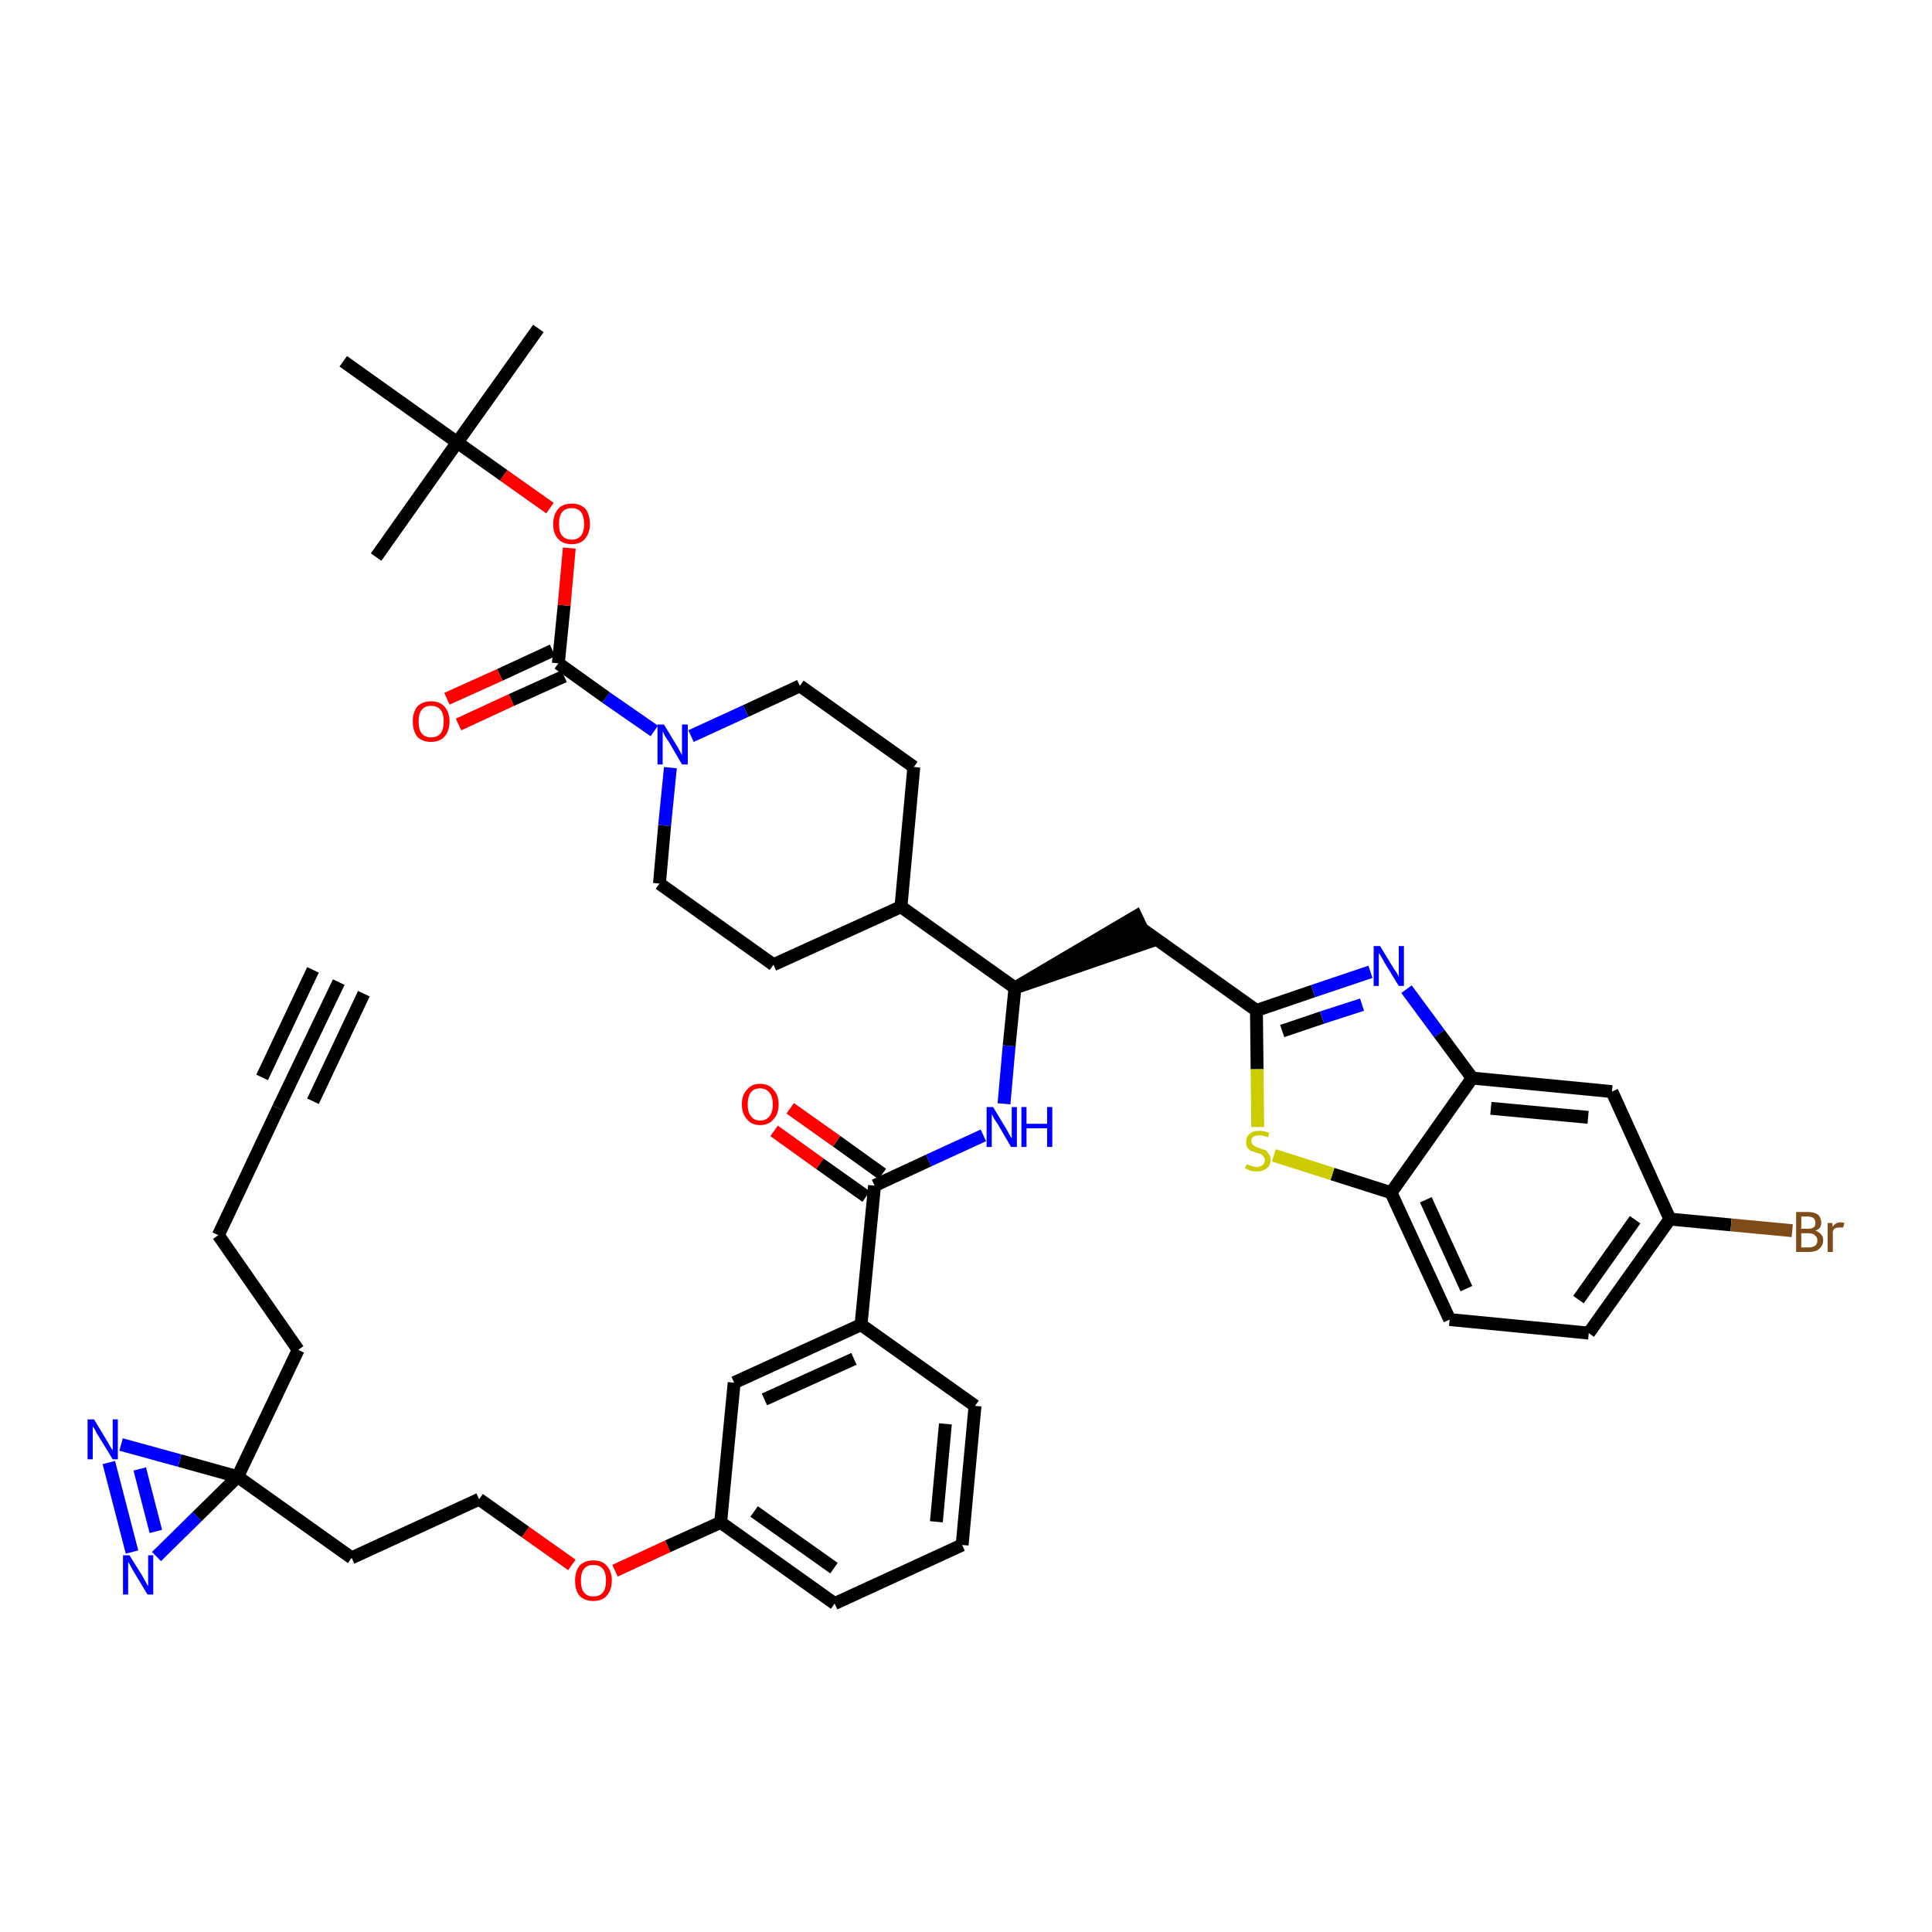 <?xml version='1.0' encoding='iso-8859-1'?>
<svg version='1.1' baseProfile='full'
              xmlns='http://www.w3.org/2000/svg'
                      xmlns:rdkit='http://www.rdkit.org/xml'
                      xmlns:xlink='http://www.w3.org/1999/xlink'
                  xml:space='preserve'
width='300px' height='300px' viewBox='0 0 300 300'>
<!-- END OF HEADER -->
<path class='bond-0 atom-0 atom-1' d='M 52.6,152.5 L 43.2,172.1' style='fill:none;fill-rule:evenodd;stroke:#000000;stroke-width:2.0px;stroke-linecap:butt;stroke-linejoin:miter;stroke-opacity:1' />
<path class='bond-0 atom-0 atom-1' d='M 48.6,150.6 L 40.7,167.3' style='fill:none;fill-rule:evenodd;stroke:#000000;stroke-width:2.0px;stroke-linecap:butt;stroke-linejoin:miter;stroke-opacity:1' />
<path class='bond-0 atom-0 atom-1' d='M 56.5,154.3 L 48.6,171.0' style='fill:none;fill-rule:evenodd;stroke:#000000;stroke-width:2.0px;stroke-linecap:butt;stroke-linejoin:miter;stroke-opacity:1' />
<path class='bond-1 atom-1 atom-2' d='M 43.2,172.1 L 33.9,191.8' style='fill:none;fill-rule:evenodd;stroke:#000000;stroke-width:2.0px;stroke-linecap:butt;stroke-linejoin:miter;stroke-opacity:1' />
<path class='bond-2 atom-2 atom-3' d='M 33.9,191.8 L 46.3,209.6' style='fill:none;fill-rule:evenodd;stroke:#000000;stroke-width:2.0px;stroke-linecap:butt;stroke-linejoin:miter;stroke-opacity:1' />
<path class='bond-3 atom-3 atom-4' d='M 46.3,209.6 L 36.9,229.3' style='fill:none;fill-rule:evenodd;stroke:#000000;stroke-width:2.0px;stroke-linecap:butt;stroke-linejoin:miter;stroke-opacity:1' />
<path class='bond-4 atom-4 atom-5' d='M 36.9,229.3 L 54.6,241.9' style='fill:none;fill-rule:evenodd;stroke:#000000;stroke-width:2.0px;stroke-linecap:butt;stroke-linejoin:miter;stroke-opacity:1' />
<path class='bond-41 atom-4 atom-42' d='M 36.9,229.3 L 27.9,226.8' style='fill:none;fill-rule:evenodd;stroke:#000000;stroke-width:2.0px;stroke-linecap:butt;stroke-linejoin:miter;stroke-opacity:1' />
<path class='bond-41 atom-4 atom-42' d='M 27.9,226.8 L 18.8,224.3' style='fill:none;fill-rule:evenodd;stroke:#0000FF;stroke-width:2.0px;stroke-linecap:butt;stroke-linejoin:miter;stroke-opacity:1' />
<path class='bond-43 atom-43 atom-4' d='M 24.3,241.7 L 30.6,235.5' style='fill:none;fill-rule:evenodd;stroke:#0000FF;stroke-width:2.0px;stroke-linecap:butt;stroke-linejoin:miter;stroke-opacity:1' />
<path class='bond-43 atom-43 atom-4' d='M 30.6,235.5 L 36.9,229.3' style='fill:none;fill-rule:evenodd;stroke:#000000;stroke-width:2.0px;stroke-linecap:butt;stroke-linejoin:miter;stroke-opacity:1' />
<path class='bond-5 atom-5 atom-6' d='M 54.6,241.9 L 74.4,232.8' style='fill:none;fill-rule:evenodd;stroke:#000000;stroke-width:2.0px;stroke-linecap:butt;stroke-linejoin:miter;stroke-opacity:1' />
<path class='bond-6 atom-6 atom-7' d='M 74.4,232.8 L 81.6,237.9' style='fill:none;fill-rule:evenodd;stroke:#000000;stroke-width:2.0px;stroke-linecap:butt;stroke-linejoin:miter;stroke-opacity:1' />
<path class='bond-6 atom-6 atom-7' d='M 81.6,237.9 L 88.8,243.0' style='fill:none;fill-rule:evenodd;stroke:#FF0000;stroke-width:2.0px;stroke-linecap:butt;stroke-linejoin:miter;stroke-opacity:1' />
<path class='bond-7 atom-7 atom-8' d='M 95.5,243.9 L 103.7,240.1' style='fill:none;fill-rule:evenodd;stroke:#FF0000;stroke-width:2.0px;stroke-linecap:butt;stroke-linejoin:miter;stroke-opacity:1' />
<path class='bond-7 atom-7 atom-8' d='M 103.7,240.1 L 111.9,236.4' style='fill:none;fill-rule:evenodd;stroke:#000000;stroke-width:2.0px;stroke-linecap:butt;stroke-linejoin:miter;stroke-opacity:1' />
<path class='bond-8 atom-8 atom-9' d='M 111.9,236.4 L 129.6,249.0' style='fill:none;fill-rule:evenodd;stroke:#000000;stroke-width:2.0px;stroke-linecap:butt;stroke-linejoin:miter;stroke-opacity:1' />
<path class='bond-8 atom-8 atom-9' d='M 117.1,234.7 L 129.5,243.5' style='fill:none;fill-rule:evenodd;stroke:#000000;stroke-width:2.0px;stroke-linecap:butt;stroke-linejoin:miter;stroke-opacity:1' />
<path class='bond-44 atom-41 atom-8' d='M 114.0,214.7 L 111.9,236.4' style='fill:none;fill-rule:evenodd;stroke:#000000;stroke-width:2.0px;stroke-linecap:butt;stroke-linejoin:miter;stroke-opacity:1' />
<path class='bond-9 atom-9 atom-10' d='M 129.6,249.0 L 149.4,239.9' style='fill:none;fill-rule:evenodd;stroke:#000000;stroke-width:2.0px;stroke-linecap:butt;stroke-linejoin:miter;stroke-opacity:1' />
<path class='bond-10 atom-10 atom-11' d='M 149.4,239.9 L 151.4,218.3' style='fill:none;fill-rule:evenodd;stroke:#000000;stroke-width:2.0px;stroke-linecap:butt;stroke-linejoin:miter;stroke-opacity:1' />
<path class='bond-10 atom-10 atom-11' d='M 145.4,236.3 L 146.8,221.1' style='fill:none;fill-rule:evenodd;stroke:#000000;stroke-width:2.0px;stroke-linecap:butt;stroke-linejoin:miter;stroke-opacity:1' />
<path class='bond-11 atom-11 atom-12' d='M 151.4,218.3 L 133.7,205.7' style='fill:none;fill-rule:evenodd;stroke:#000000;stroke-width:2.0px;stroke-linecap:butt;stroke-linejoin:miter;stroke-opacity:1' />
<path class='bond-12 atom-12 atom-13' d='M 133.7,205.7 L 135.8,184.1' style='fill:none;fill-rule:evenodd;stroke:#000000;stroke-width:2.0px;stroke-linecap:butt;stroke-linejoin:miter;stroke-opacity:1' />
<path class='bond-40 atom-12 atom-41' d='M 133.7,205.7 L 114.0,214.7' style='fill:none;fill-rule:evenodd;stroke:#000000;stroke-width:2.0px;stroke-linecap:butt;stroke-linejoin:miter;stroke-opacity:1' />
<path class='bond-40 atom-12 atom-41' d='M 132.6,211.0 L 118.7,217.3' style='fill:none;fill-rule:evenodd;stroke:#000000;stroke-width:2.0px;stroke-linecap:butt;stroke-linejoin:miter;stroke-opacity:1' />
<path class='bond-13 atom-13 atom-14' d='M 137.0,182.3 L 129.9,177.2' style='fill:none;fill-rule:evenodd;stroke:#000000;stroke-width:2.0px;stroke-linecap:butt;stroke-linejoin:miter;stroke-opacity:1' />
<path class='bond-13 atom-13 atom-14' d='M 129.9,177.2 L 122.7,172.1' style='fill:none;fill-rule:evenodd;stroke:#FF0000;stroke-width:2.0px;stroke-linecap:butt;stroke-linejoin:miter;stroke-opacity:1' />
<path class='bond-13 atom-13 atom-14' d='M 134.5,185.8 L 127.3,180.7' style='fill:none;fill-rule:evenodd;stroke:#000000;stroke-width:2.0px;stroke-linecap:butt;stroke-linejoin:miter;stroke-opacity:1' />
<path class='bond-13 atom-13 atom-14' d='M 127.3,180.7 L 120.2,175.6' style='fill:none;fill-rule:evenodd;stroke:#FF0000;stroke-width:2.0px;stroke-linecap:butt;stroke-linejoin:miter;stroke-opacity:1' />
<path class='bond-14 atom-13 atom-15' d='M 135.8,184.1 L 144.2,180.2' style='fill:none;fill-rule:evenodd;stroke:#000000;stroke-width:2.0px;stroke-linecap:butt;stroke-linejoin:miter;stroke-opacity:1' />
<path class='bond-14 atom-13 atom-15' d='M 144.2,180.2 L 152.7,176.3' style='fill:none;fill-rule:evenodd;stroke:#0000FF;stroke-width:2.0px;stroke-linecap:butt;stroke-linejoin:miter;stroke-opacity:1' />
<path class='bond-15 atom-15 atom-16' d='M 155.9,171.4 L 156.7,162.4' style='fill:none;fill-rule:evenodd;stroke:#0000FF;stroke-width:2.0px;stroke-linecap:butt;stroke-linejoin:miter;stroke-opacity:1' />
<path class='bond-15 atom-15 atom-16' d='M 156.7,162.4 L 157.6,153.4' style='fill:none;fill-rule:evenodd;stroke:#000000;stroke-width:2.0px;stroke-linecap:butt;stroke-linejoin:miter;stroke-opacity:1' />
<path class='bond-16 atom-16 atom-17' d='M 157.6,153.4 L 178.3,146.3 L 176.4,142.3 Z' style='fill:#000000;fill-rule:evenodd;fill-opacity:1;stroke:#000000;stroke-width:2.0px;stroke-linecap:butt;stroke-linejoin:miter;stroke-opacity:1;' />
<path class='bond-27 atom-16 atom-28' d='M 157.6,153.4 L 139.9,140.8' style='fill:none;fill-rule:evenodd;stroke:#000000;stroke-width:2.0px;stroke-linecap:butt;stroke-linejoin:miter;stroke-opacity:1' />
<path class='bond-17 atom-17 atom-18' d='M 177.4,144.3 L 195.1,156.9' style='fill:none;fill-rule:evenodd;stroke:#000000;stroke-width:2.0px;stroke-linecap:butt;stroke-linejoin:miter;stroke-opacity:1' />
<path class='bond-18 atom-18 atom-19' d='M 195.1,156.9 L 203.9,153.9' style='fill:none;fill-rule:evenodd;stroke:#000000;stroke-width:2.0px;stroke-linecap:butt;stroke-linejoin:miter;stroke-opacity:1' />
<path class='bond-18 atom-18 atom-19' d='M 203.9,153.9 L 212.8,150.9' style='fill:none;fill-rule:evenodd;stroke:#0000FF;stroke-width:2.0px;stroke-linecap:butt;stroke-linejoin:miter;stroke-opacity:1' />
<path class='bond-18 atom-18 atom-19' d='M 199.1,160.1 L 205.3,158.0' style='fill:none;fill-rule:evenodd;stroke:#000000;stroke-width:2.0px;stroke-linecap:butt;stroke-linejoin:miter;stroke-opacity:1' />
<path class='bond-18 atom-18 atom-19' d='M 205.3,158.0 L 211.5,156.0' style='fill:none;fill-rule:evenodd;stroke:#0000FF;stroke-width:2.0px;stroke-linecap:butt;stroke-linejoin:miter;stroke-opacity:1' />
<path class='bond-45 atom-27 atom-18' d='M 195.3,175.0 L 195.2,166.0' style='fill:none;fill-rule:evenodd;stroke:#CCCC00;stroke-width:2.0px;stroke-linecap:butt;stroke-linejoin:miter;stroke-opacity:1' />
<path class='bond-45 atom-27 atom-18' d='M 195.2,166.0 L 195.1,156.9' style='fill:none;fill-rule:evenodd;stroke:#000000;stroke-width:2.0px;stroke-linecap:butt;stroke-linejoin:miter;stroke-opacity:1' />
<path class='bond-19 atom-19 atom-20' d='M 218.4,153.6 L 223.5,160.5' style='fill:none;fill-rule:evenodd;stroke:#0000FF;stroke-width:2.0px;stroke-linecap:butt;stroke-linejoin:miter;stroke-opacity:1' />
<path class='bond-19 atom-19 atom-20' d='M 223.5,160.5 L 228.6,167.4' style='fill:none;fill-rule:evenodd;stroke:#000000;stroke-width:2.0px;stroke-linecap:butt;stroke-linejoin:miter;stroke-opacity:1' />
<path class='bond-20 atom-20 atom-21' d='M 228.6,167.4 L 250.3,169.5' style='fill:none;fill-rule:evenodd;stroke:#000000;stroke-width:2.0px;stroke-linecap:butt;stroke-linejoin:miter;stroke-opacity:1' />
<path class='bond-20 atom-20 atom-21' d='M 231.5,172.1 L 246.6,173.5' style='fill:none;fill-rule:evenodd;stroke:#000000;stroke-width:2.0px;stroke-linecap:butt;stroke-linejoin:miter;stroke-opacity:1' />
<path class='bond-47 atom-26 atom-20' d='M 216.0,185.2 L 228.6,167.4' style='fill:none;fill-rule:evenodd;stroke:#000000;stroke-width:2.0px;stroke-linecap:butt;stroke-linejoin:miter;stroke-opacity:1' />
<path class='bond-21 atom-21 atom-22' d='M 250.3,169.5 L 259.3,189.3' style='fill:none;fill-rule:evenodd;stroke:#000000;stroke-width:2.0px;stroke-linecap:butt;stroke-linejoin:miter;stroke-opacity:1' />
<path class='bond-22 atom-22 atom-23' d='M 259.3,189.3 L 268.8,190.2' style='fill:none;fill-rule:evenodd;stroke:#000000;stroke-width:2.0px;stroke-linecap:butt;stroke-linejoin:miter;stroke-opacity:1' />
<path class='bond-22 atom-22 atom-23' d='M 268.8,190.2 L 278.3,191.1' style='fill:none;fill-rule:evenodd;stroke:#7F4C19;stroke-width:2.0px;stroke-linecap:butt;stroke-linejoin:miter;stroke-opacity:1' />
<path class='bond-23 atom-22 atom-24' d='M 259.3,189.3 L 246.7,207.0' style='fill:none;fill-rule:evenodd;stroke:#000000;stroke-width:2.0px;stroke-linecap:butt;stroke-linejoin:miter;stroke-opacity:1' />
<path class='bond-23 atom-22 atom-24' d='M 253.9,189.4 L 245.1,201.8' style='fill:none;fill-rule:evenodd;stroke:#000000;stroke-width:2.0px;stroke-linecap:butt;stroke-linejoin:miter;stroke-opacity:1' />
<path class='bond-24 atom-24 atom-25' d='M 246.7,207.0 L 225.1,204.9' style='fill:none;fill-rule:evenodd;stroke:#000000;stroke-width:2.0px;stroke-linecap:butt;stroke-linejoin:miter;stroke-opacity:1' />
<path class='bond-25 atom-25 atom-26' d='M 225.1,204.9 L 216.0,185.2' style='fill:none;fill-rule:evenodd;stroke:#000000;stroke-width:2.0px;stroke-linecap:butt;stroke-linejoin:miter;stroke-opacity:1' />
<path class='bond-25 atom-25 atom-26' d='M 227.7,200.1 L 221.4,186.3' style='fill:none;fill-rule:evenodd;stroke:#000000;stroke-width:2.0px;stroke-linecap:butt;stroke-linejoin:miter;stroke-opacity:1' />
<path class='bond-26 atom-26 atom-27' d='M 216.0,185.2 L 206.9,182.3' style='fill:none;fill-rule:evenodd;stroke:#000000;stroke-width:2.0px;stroke-linecap:butt;stroke-linejoin:miter;stroke-opacity:1' />
<path class='bond-26 atom-26 atom-27' d='M 206.9,182.3 L 197.8,179.4' style='fill:none;fill-rule:evenodd;stroke:#CCCC00;stroke-width:2.0px;stroke-linecap:butt;stroke-linejoin:miter;stroke-opacity:1' />
<path class='bond-28 atom-28 atom-29' d='M 139.9,140.8 L 141.9,119.1' style='fill:none;fill-rule:evenodd;stroke:#000000;stroke-width:2.0px;stroke-linecap:butt;stroke-linejoin:miter;stroke-opacity:1' />
<path class='bond-46 atom-40 atom-28' d='M 120.1,149.8 L 139.9,140.8' style='fill:none;fill-rule:evenodd;stroke:#000000;stroke-width:2.0px;stroke-linecap:butt;stroke-linejoin:miter;stroke-opacity:1' />
<path class='bond-29 atom-29 atom-30' d='M 141.9,119.1 L 124.2,106.5' style='fill:none;fill-rule:evenodd;stroke:#000000;stroke-width:2.0px;stroke-linecap:butt;stroke-linejoin:miter;stroke-opacity:1' />
<path class='bond-30 atom-30 atom-31' d='M 124.2,106.5 L 115.8,110.4' style='fill:none;fill-rule:evenodd;stroke:#000000;stroke-width:2.0px;stroke-linecap:butt;stroke-linejoin:miter;stroke-opacity:1' />
<path class='bond-30 atom-30 atom-31' d='M 115.8,110.4 L 107.3,114.3' style='fill:none;fill-rule:evenodd;stroke:#0000FF;stroke-width:2.0px;stroke-linecap:butt;stroke-linejoin:miter;stroke-opacity:1' />
<path class='bond-31 atom-31 atom-32' d='M 101.6,113.5 L 94.1,108.3' style='fill:none;fill-rule:evenodd;stroke:#0000FF;stroke-width:2.0px;stroke-linecap:butt;stroke-linejoin:miter;stroke-opacity:1' />
<path class='bond-31 atom-31 atom-32' d='M 94.1,108.3 L 86.7,103.0' style='fill:none;fill-rule:evenodd;stroke:#000000;stroke-width:2.0px;stroke-linecap:butt;stroke-linejoin:miter;stroke-opacity:1' />
<path class='bond-38 atom-31 atom-39' d='M 104.1,119.2 L 103.2,128.2' style='fill:none;fill-rule:evenodd;stroke:#0000FF;stroke-width:2.0px;stroke-linecap:butt;stroke-linejoin:miter;stroke-opacity:1' />
<path class='bond-38 atom-31 atom-39' d='M 103.2,128.2 L 102.4,137.2' style='fill:none;fill-rule:evenodd;stroke:#000000;stroke-width:2.0px;stroke-linecap:butt;stroke-linejoin:miter;stroke-opacity:1' />
<path class='bond-32 atom-32 atom-33' d='M 85.8,101.0 L 77.6,104.8' style='fill:none;fill-rule:evenodd;stroke:#000000;stroke-width:2.0px;stroke-linecap:butt;stroke-linejoin:miter;stroke-opacity:1' />
<path class='bond-32 atom-32 atom-33' d='M 77.6,104.8 L 69.4,108.5' style='fill:none;fill-rule:evenodd;stroke:#FF0000;stroke-width:2.0px;stroke-linecap:butt;stroke-linejoin:miter;stroke-opacity:1' />
<path class='bond-32 atom-32 atom-33' d='M 87.6,105.0 L 79.4,108.7' style='fill:none;fill-rule:evenodd;stroke:#000000;stroke-width:2.0px;stroke-linecap:butt;stroke-linejoin:miter;stroke-opacity:1' />
<path class='bond-32 atom-32 atom-33' d='M 79.4,108.7 L 71.2,112.5' style='fill:none;fill-rule:evenodd;stroke:#FF0000;stroke-width:2.0px;stroke-linecap:butt;stroke-linejoin:miter;stroke-opacity:1' />
<path class='bond-33 atom-32 atom-34' d='M 86.7,103.0 L 87.6,94.0' style='fill:none;fill-rule:evenodd;stroke:#000000;stroke-width:2.0px;stroke-linecap:butt;stroke-linejoin:miter;stroke-opacity:1' />
<path class='bond-33 atom-32 atom-34' d='M 87.6,94.0 L 88.4,85.1' style='fill:none;fill-rule:evenodd;stroke:#FF0000;stroke-width:2.0px;stroke-linecap:butt;stroke-linejoin:miter;stroke-opacity:1' />
<path class='bond-34 atom-34 atom-35' d='M 85.4,78.9 L 78.2,73.8' style='fill:none;fill-rule:evenodd;stroke:#FF0000;stroke-width:2.0px;stroke-linecap:butt;stroke-linejoin:miter;stroke-opacity:1' />
<path class='bond-34 atom-34 atom-35' d='M 78.2,73.8 L 71.0,68.7' style='fill:none;fill-rule:evenodd;stroke:#000000;stroke-width:2.0px;stroke-linecap:butt;stroke-linejoin:miter;stroke-opacity:1' />
<path class='bond-35 atom-35 atom-36' d='M 71.0,68.7 L 83.6,51.0' style='fill:none;fill-rule:evenodd;stroke:#000000;stroke-width:2.0px;stroke-linecap:butt;stroke-linejoin:miter;stroke-opacity:1' />
<path class='bond-36 atom-35 atom-37' d='M 71.0,68.7 L 58.4,86.5' style='fill:none;fill-rule:evenodd;stroke:#000000;stroke-width:2.0px;stroke-linecap:butt;stroke-linejoin:miter;stroke-opacity:1' />
<path class='bond-37 atom-35 atom-38' d='M 71.0,68.7 L 53.3,56.1' style='fill:none;fill-rule:evenodd;stroke:#000000;stroke-width:2.0px;stroke-linecap:butt;stroke-linejoin:miter;stroke-opacity:1' />
<path class='bond-39 atom-39 atom-40' d='M 102.4,137.2 L 120.1,149.8' style='fill:none;fill-rule:evenodd;stroke:#000000;stroke-width:2.0px;stroke-linecap:butt;stroke-linejoin:miter;stroke-opacity:1' />
<path class='bond-42 atom-42 atom-43' d='M 16.9,227.1 L 20.5,241.0' style='fill:none;fill-rule:evenodd;stroke:#0000FF;stroke-width:2.0px;stroke-linecap:butt;stroke-linejoin:miter;stroke-opacity:1' />
<path class='bond-42 atom-42 atom-43' d='M 21.7,228.1 L 24.2,237.8' style='fill:none;fill-rule:evenodd;stroke:#0000FF;stroke-width:2.0px;stroke-linecap:butt;stroke-linejoin:miter;stroke-opacity:1' />
<path  class='atom-7' d='M 89.3 245.4
Q 89.3 244.0, 90.0 243.1
Q 90.8 242.3, 92.1 242.3
Q 93.5 242.3, 94.2 243.1
Q 95.0 244.0, 95.0 245.4
Q 95.0 246.9, 94.2 247.8
Q 93.5 248.6, 92.1 248.6
Q 90.8 248.6, 90.0 247.8
Q 89.3 247.0, 89.3 245.4
M 92.1 247.9
Q 93.1 247.9, 93.6 247.3
Q 94.1 246.7, 94.1 245.4
Q 94.1 244.2, 93.6 243.6
Q 93.1 243.0, 92.1 243.0
Q 91.2 243.0, 90.7 243.6
Q 90.2 244.2, 90.2 245.4
Q 90.2 246.7, 90.7 247.3
Q 91.2 247.9, 92.1 247.9
' fill='#FF0000'/>
<path  class='atom-14' d='M 115.2 171.5
Q 115.2 170.0, 116.0 169.2
Q 116.7 168.3, 118.0 168.3
Q 119.4 168.3, 120.1 169.2
Q 120.9 170.0, 120.9 171.5
Q 120.9 173.0, 120.1 173.8
Q 119.4 174.7, 118.0 174.7
Q 116.7 174.7, 116.0 173.8
Q 115.2 173.0, 115.2 171.5
M 118.0 174.0
Q 119.0 174.0, 119.5 173.3
Q 120.0 172.7, 120.0 171.5
Q 120.0 170.3, 119.5 169.7
Q 119.0 169.0, 118.0 169.0
Q 117.1 169.0, 116.6 169.6
Q 116.1 170.3, 116.1 171.5
Q 116.1 172.7, 116.6 173.3
Q 117.1 174.0, 118.0 174.0
' fill='#FF0000'/>
<path  class='atom-15' d='M 154.2 171.9
L 156.2 175.2
Q 156.4 175.5, 156.7 176.1
Q 157.0 176.7, 157.1 176.7
L 157.1 171.9
L 157.9 171.9
L 157.9 178.1
L 157.0 178.1
L 154.9 174.5
Q 154.6 174.1, 154.3 173.6
Q 154.1 173.1, 154.0 173.0
L 154.0 178.1
L 153.2 178.1
L 153.2 171.9
L 154.2 171.9
' fill='#0000FF'/>
<path  class='atom-15' d='M 158.6 171.9
L 159.4 171.9
L 159.4 174.5
L 162.6 174.5
L 162.6 171.9
L 163.4 171.9
L 163.4 178.1
L 162.6 178.1
L 162.6 175.2
L 159.4 175.2
L 159.4 178.1
L 158.6 178.1
L 158.6 171.9
' fill='#0000FF'/>
<path  class='atom-19' d='M 214.3 146.9
L 216.3 150.2
Q 216.5 150.5, 216.9 151.1
Q 217.2 151.6, 217.2 151.7
L 217.2 146.9
L 218.0 146.9
L 218.0 153.1
L 217.2 153.1
L 215.0 149.5
Q 214.8 149.1, 214.5 148.6
Q 214.2 148.1, 214.1 148.0
L 214.1 153.1
L 213.3 153.1
L 213.3 146.9
L 214.3 146.9
' fill='#0000FF'/>
<path  class='atom-23' d='M 281.9 191.1
Q 282.5 191.3, 282.8 191.7
Q 283.1 192.0, 283.1 192.6
Q 283.1 193.4, 282.5 193.9
Q 282.0 194.4, 280.9 194.4
L 278.9 194.4
L 278.9 188.2
L 280.7 188.2
Q 281.7 188.2, 282.3 188.6
Q 282.8 189.1, 282.8 189.9
Q 282.8 190.8, 281.9 191.1
M 279.7 188.9
L 279.7 190.8
L 280.7 190.8
Q 281.3 190.8, 281.6 190.6
Q 281.9 190.4, 281.9 189.9
Q 281.9 188.9, 280.7 188.9
L 279.7 188.9
M 280.9 193.7
Q 281.5 193.7, 281.9 193.4
Q 282.2 193.1, 282.2 192.6
Q 282.2 192.1, 281.8 191.8
Q 281.5 191.5, 280.8 191.5
L 279.7 191.5
L 279.7 193.7
L 280.9 193.7
' fill='#7F4C19'/>
<path  class='atom-23' d='M 284.5 189.9
L 284.6 190.5
Q 285.0 189.8, 285.8 189.8
Q 286.0 189.8, 286.4 189.9
L 286.2 190.6
Q 285.9 190.6, 285.7 190.6
Q 285.3 190.6, 285.0 190.7
Q 284.8 190.8, 284.6 191.2
L 284.6 194.4
L 283.8 194.4
L 283.8 189.9
L 284.5 189.9
' fill='#7F4C19'/>
<path  class='atom-27' d='M 193.6 180.8
Q 193.6 180.8, 193.9 180.9
Q 194.2 181.0, 194.5 181.1
Q 194.8 181.2, 195.1 181.2
Q 195.7 181.2, 196.1 180.9
Q 196.4 180.6, 196.4 180.1
Q 196.4 179.8, 196.2 179.6
Q 196.1 179.4, 195.8 179.2
Q 195.5 179.1, 195.1 179.0
Q 194.6 178.8, 194.2 178.7
Q 193.9 178.5, 193.7 178.2
Q 193.5 177.9, 193.5 177.3
Q 193.5 176.5, 194.0 176.1
Q 194.5 175.6, 195.5 175.6
Q 196.3 175.6, 197.1 175.9
L 196.9 176.6
Q 196.1 176.3, 195.6 176.3
Q 195.0 176.3, 194.6 176.5
Q 194.3 176.8, 194.3 177.2
Q 194.3 177.5, 194.5 177.7
Q 194.7 177.9, 194.9 178.0
Q 195.2 178.2, 195.6 178.3
Q 196.1 178.5, 196.5 178.6
Q 196.8 178.8, 197.0 179.2
Q 197.3 179.5, 197.3 180.1
Q 197.3 181.0, 196.7 181.4
Q 196.1 181.9, 195.2 181.9
Q 194.6 181.9, 194.2 181.8
Q 193.8 181.6, 193.3 181.4
L 193.6 180.8
' fill='#CCCC00'/>
<path  class='atom-31' d='M 103.1 112.5
L 105.1 115.8
Q 105.3 116.1, 105.6 116.7
Q 105.9 117.2, 105.9 117.3
L 105.9 112.5
L 106.8 112.5
L 106.8 118.7
L 105.9 118.7
L 103.8 115.1
Q 103.5 114.7, 103.2 114.2
Q 103.0 113.7, 102.9 113.6
L 102.9 118.7
L 102.1 118.7
L 102.1 112.5
L 103.1 112.5
' fill='#0000FF'/>
<path  class='atom-33' d='M 64.1 112.0
Q 64.1 110.6, 64.8 109.7
Q 65.6 108.9, 66.9 108.9
Q 68.3 108.9, 69.0 109.7
Q 69.8 110.6, 69.8 112.0
Q 69.8 113.5, 69.0 114.4
Q 68.3 115.2, 66.9 115.2
Q 65.6 115.2, 64.8 114.4
Q 64.1 113.5, 64.1 112.0
M 66.9 114.5
Q 67.9 114.5, 68.4 113.9
Q 68.9 113.3, 68.9 112.0
Q 68.9 110.8, 68.4 110.2
Q 67.9 109.6, 66.9 109.6
Q 66.0 109.6, 65.5 110.2
Q 65.0 110.8, 65.0 112.0
Q 65.0 113.3, 65.5 113.9
Q 66.0 114.5, 66.9 114.5
' fill='#FF0000'/>
<path  class='atom-34' d='M 85.9 81.4
Q 85.9 79.9, 86.7 79.0
Q 87.4 78.2, 88.8 78.2
Q 90.1 78.2, 90.9 79.0
Q 91.6 79.9, 91.6 81.4
Q 91.6 82.8, 90.8 83.7
Q 90.1 84.5, 88.8 84.5
Q 87.4 84.5, 86.7 83.7
Q 85.9 82.9, 85.9 81.4
M 88.8 83.8
Q 89.7 83.8, 90.2 83.2
Q 90.7 82.6, 90.7 81.4
Q 90.7 80.1, 90.2 79.5
Q 89.7 78.9, 88.8 78.9
Q 87.8 78.9, 87.3 79.5
Q 86.8 80.1, 86.8 81.4
Q 86.8 82.6, 87.3 83.2
Q 87.8 83.8, 88.8 83.8
' fill='#FF0000'/>
<path  class='atom-42' d='M 14.6 220.4
L 16.6 223.7
Q 16.8 224.0, 17.1 224.6
Q 17.5 225.2, 17.5 225.2
L 17.5 220.4
L 18.3 220.4
L 18.3 226.6
L 17.5 226.6
L 15.3 223.0
Q 15.0 222.6, 14.8 222.1
Q 14.5 221.6, 14.4 221.5
L 14.4 226.6
L 13.6 226.6
L 13.6 220.4
L 14.6 220.4
' fill='#0000FF'/>
<path  class='atom-43' d='M 20.1 241.5
L 22.1 244.7
Q 22.3 245.1, 22.6 245.6
Q 22.9 246.2, 23.0 246.3
L 23.0 241.5
L 23.8 241.5
L 23.8 247.6
L 22.9 247.6
L 20.8 244.1
Q 20.5 243.6, 20.3 243.2
Q 20.0 242.7, 19.9 242.5
L 19.9 247.6
L 19.1 247.6
L 19.1 241.5
L 20.1 241.5
' fill='#0000FF'/>
</svg>

